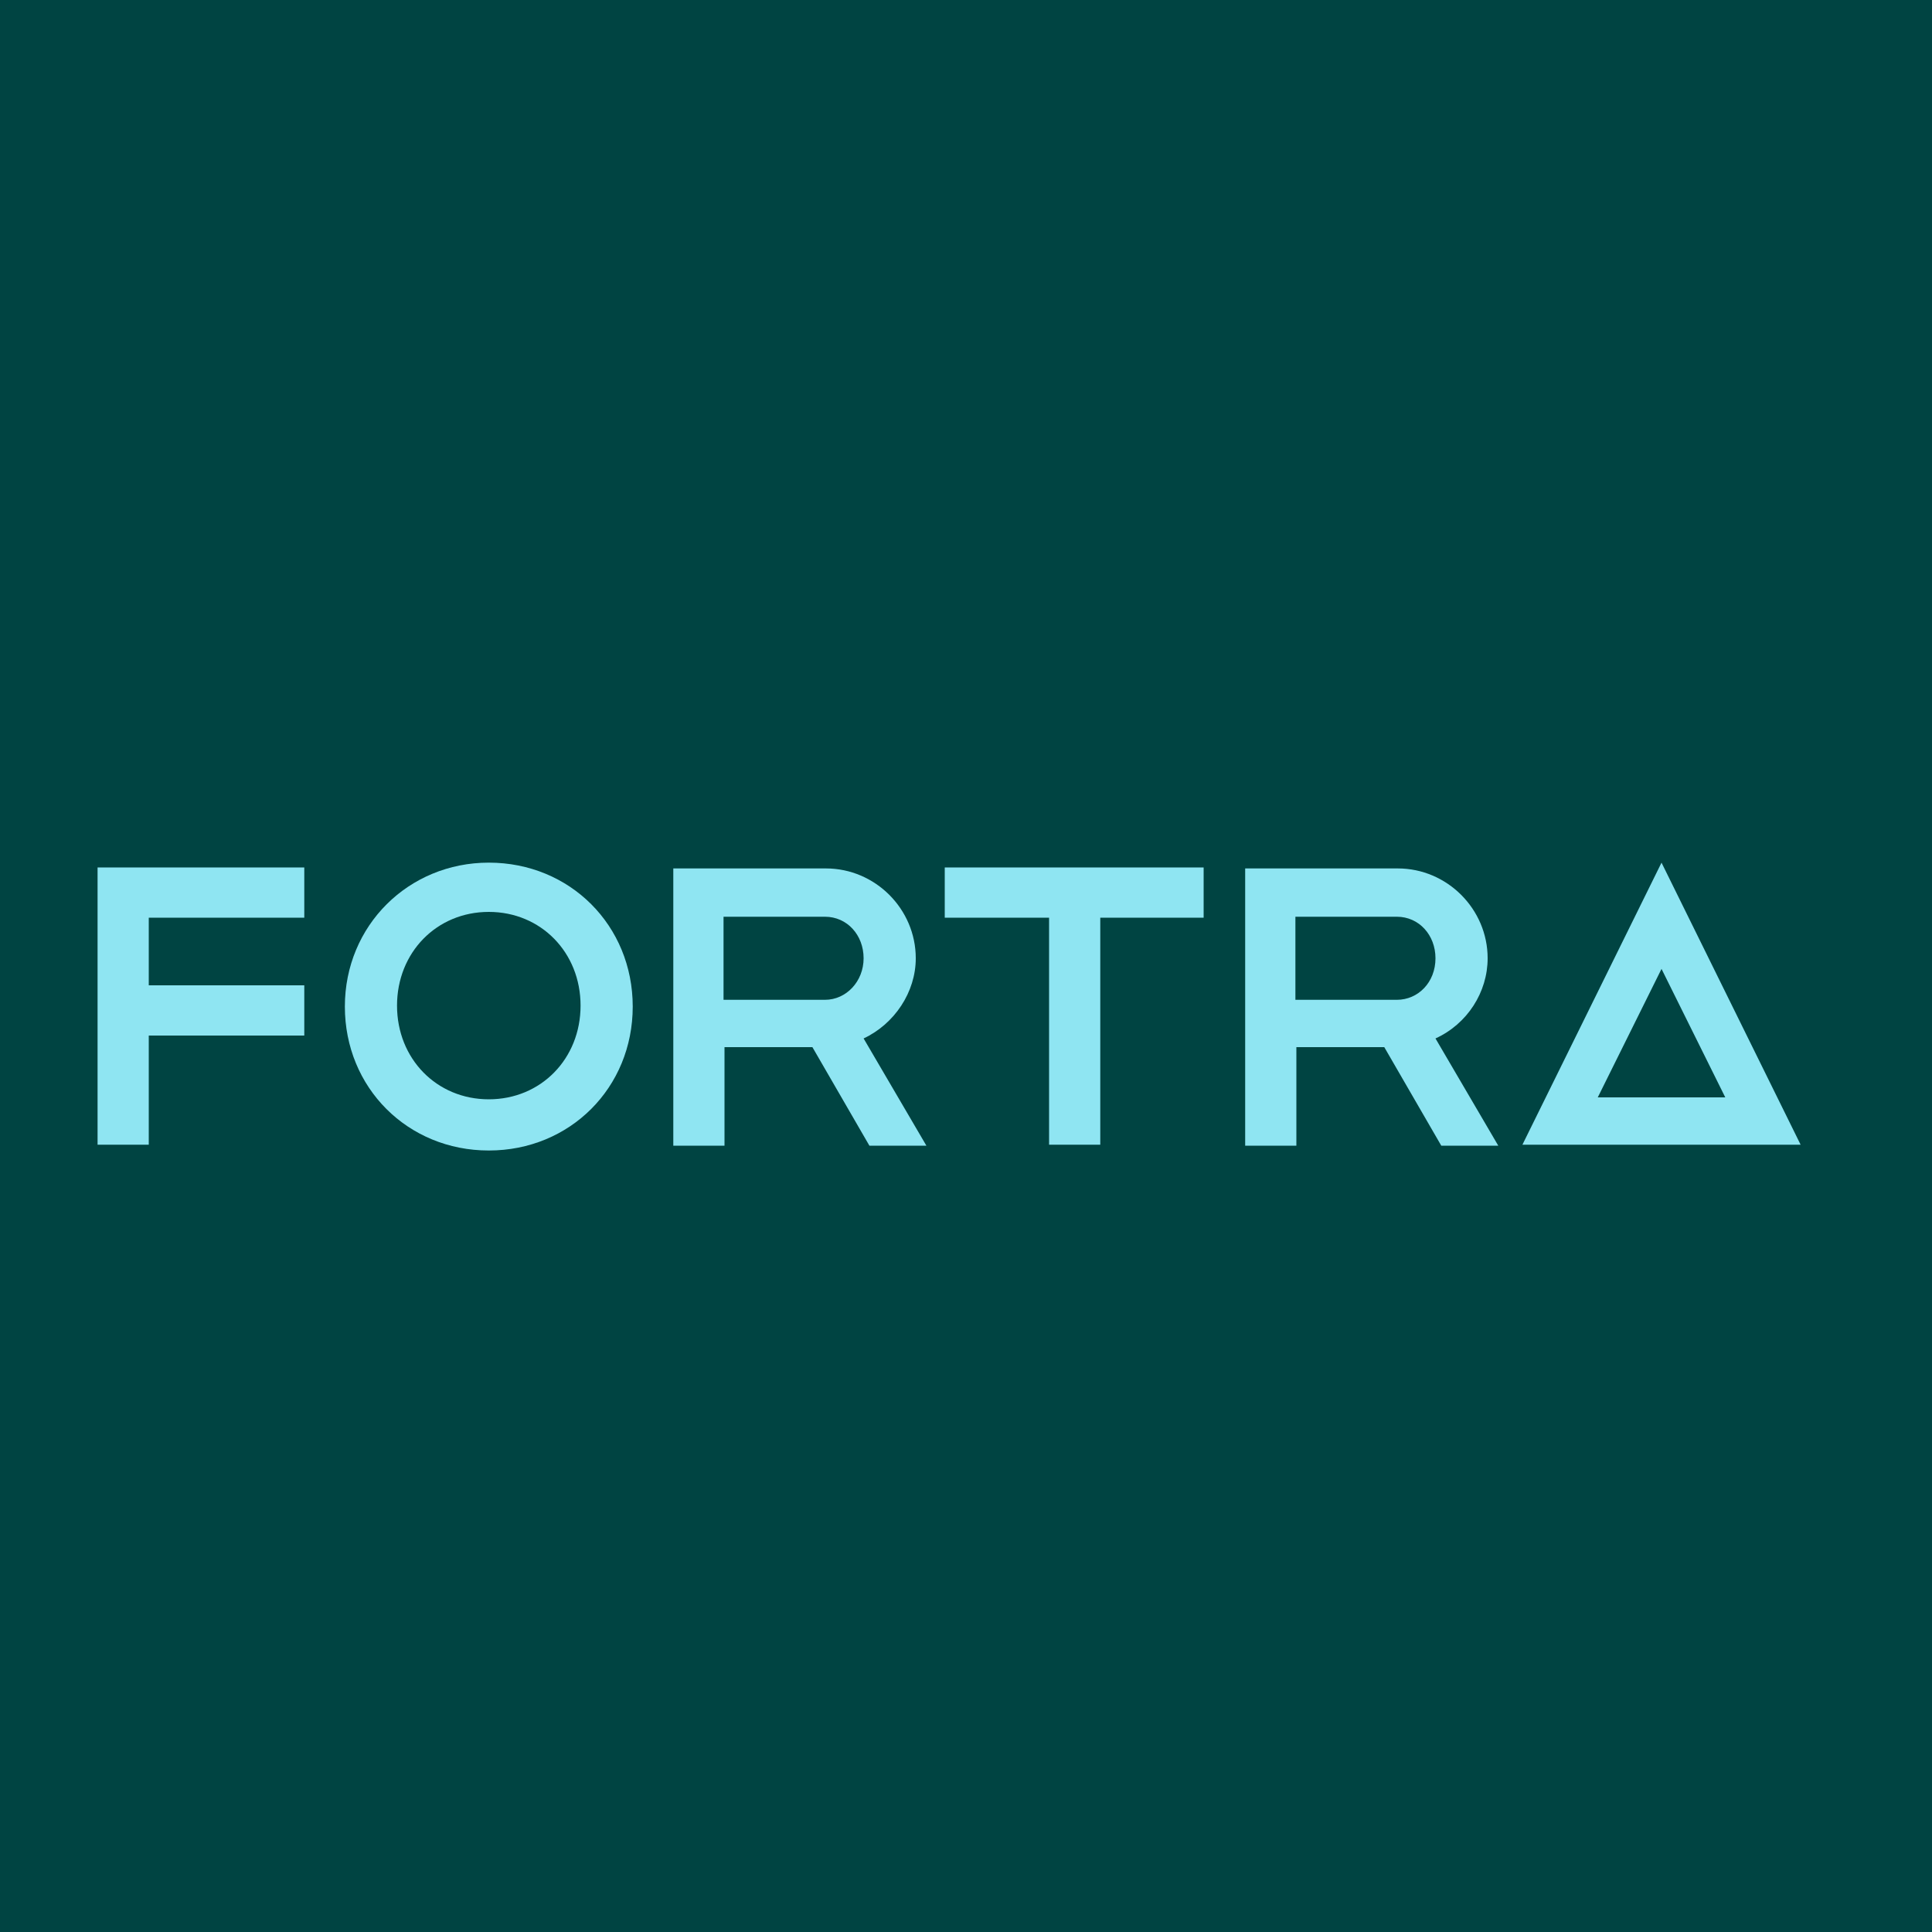 <?xml version="1.0" encoding="UTF-8"?>
<svg xmlns="http://www.w3.org/2000/svg" baseProfile="tiny-ps" version="1.2" viewBox="0 0 200 200">
  <!-- Generator: Adobe Illustrator 28.7.0, SVG Export Plug-In . SVG Version: 1.2.0 Build 136)  -->
  <title>FORTRA</title>
  <g>
    <g id="Layer_1">
      <g id="fortra-logo-sky-blue-dusk-green">
        <rect x="0" y="-1" width="201.2" height="201.2" fill="#004442"/>
      </g>
      <path d="M172,100.3l6.6,13.3h-13.2l6.6-13.3h0ZM157.6,118.5h28.8l-14.4-29.2-14.4,29.2h0Z" fill="#8fe5f2"/>
      <polygon points="10.1 89.8 10.1 118.5 15.4 118.5 15.4 107.2 31.5 107.2 31.5 102 15.4 102 15.4 95 31.5 95 31.5 89.8 10.1 89.8" fill="#8fe5f2"/>
      <path d="M85.4,103.5h-10.5v-8.6h10.5c2.3,0,4,1.9,4,4.3s-1.8,4.3-4,4.3M94.8,99.2c0-5.1-4.2-9.3-9.3-9.3h-15.8v28.7h5.3v-10.2h9.1l5.9,10.2h5.9l-6.5-11.1c3.2-1.5,5.4-4.8,5.4-8.3" fill="#8fe5f2"/>
      <path d="M144.6,103.5h-10.5v-8.6h10.5c2.3,0,4,1.9,4,4.3,0,2.5-1.8,4.3-4,4.3M154,99.2c0-5.1-4.2-9.3-9.3-9.3h-15.8v28.7h5.3v-10.2h9.1l5.9,10.2h5.9l-6.5-11.1c3.3-1.5,5.4-4.8,5.4-8.3" fill="#8fe5f2"/>
      <polygon points="97.8 89.8 97.8 95 108.6 95 108.6 118.5 113.9 118.5 113.9 95 124.6 95 124.6 89.8 97.8 89.8" fill="#8fe5f2"/>
      <path d="M50.6,113.8c-5.4,0-9.5-4.2-9.5-9.7s4.1-9.7,9.5-9.7,9.5,4.2,9.5,9.7c0,5.5-4.1,9.7-9.5,9.7M50.6,89.3c-8.3,0-14.9,6.5-14.9,14.9s6.5,14.9,14.9,14.9,14.9-6.5,14.9-14.9-6.5-14.9-14.9-14.9" fill="#8fe5f2"/>
    </g>
  </g>
</svg>